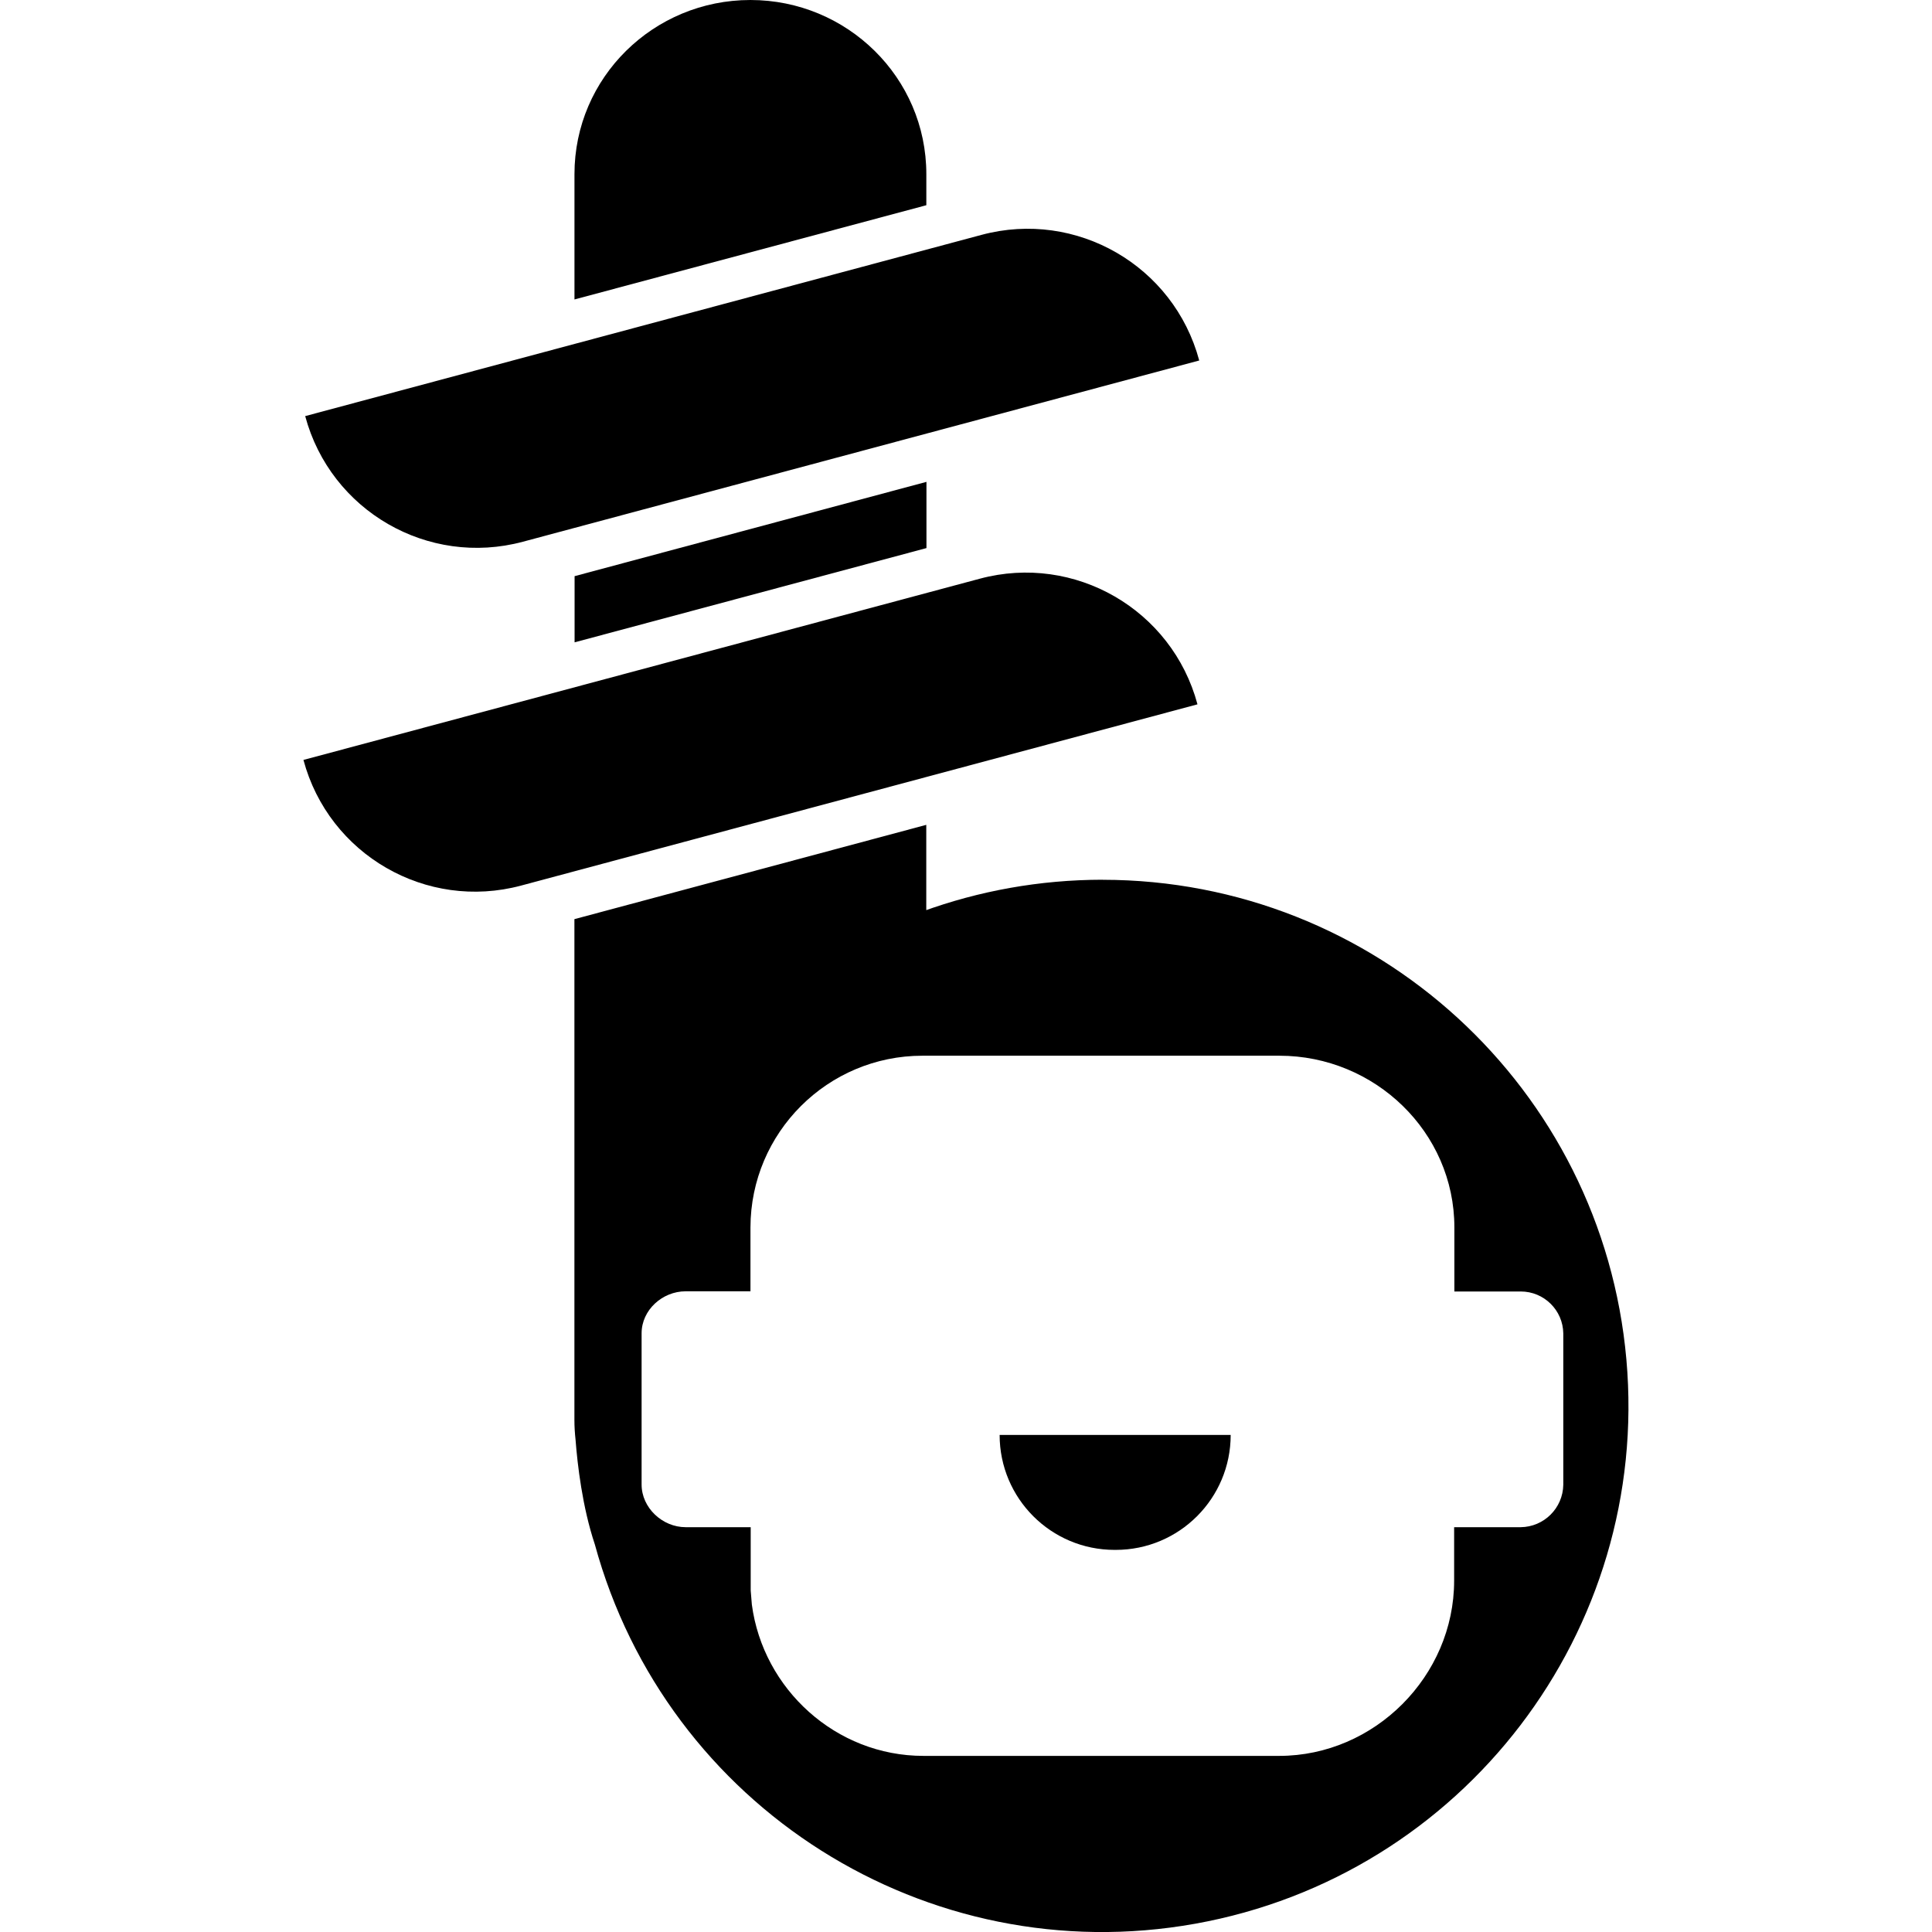 <svg version="1.1" xmlns="http://www.w3.org/2000/svg" viewBox="0 0 32 32">
<title>tip</title>
<path d="M15.345 7.981l-5.828 1.562v1.096l5.828-1.561zM15.343 2.885c0-1.603-1.314-2.885-2.914-2.885-1.603 0-2.914 1.282-2.914 2.885v2.075l5.828-1.561v-0.513zM18.263 14.571c-1.047 0.001-2.051 0.186-2.982 0.525l0.061-0.019v-1.415l-5.828 1.562v8.295c0 0.11 0.007 0.219 0.019 0.328 0.031 0.408 0.112 1.113 0.319 1.732 1.188 4.354 5.503 7.080 9.944 6.284s7.541-4.852 7.142-9.347c-0.399-4.495-4.163-7.942-8.676-7.944zM25.186 25.295h-1.101v0.886c0 1.58-1.318 2.902-2.898 2.902h-5.892c-1.452 0-2.656-1.107-2.842-2.506l-0.019-0.233v-1.049h-1.078c-0.385 0-0.729-0.322-0.729-0.706v-2.506c0-0.385 0.344-0.695 0.729-0.695h1.074v-1.058c0.003-1.571 1.278-2.844 2.849-2.844 0.006 0 0.012 0 0.018 0h5.894c1.58 0 2.898 1.264 2.898 2.844v1.061h1.099c0.386-0 0.7 0.31 0.705 0.695v2.506c-0.006 0.387-0.319 0.699-0.706 0.703z"></path>
<path d="M16.556 23.767h3.828c0 1.052-0.852 1.904-1.904 1.904v0h-0.019c-1.052 0-1.904-0.852-1.904-1.904zM5.055 6.892l11.203-3.002c1.57-0.421 3.184 0.511 3.605 2.081l-11.203 3.002c-1.57 0.421-3.184-0.511-3.605-2.081zM5.026 12.587l11.203-3.002c1.57-0.421 3.184 0.511 3.605 2.081l-11.203 3.002c-1.57 0.421-3.184-0.511-3.605-2.081z"></path>
</svg>
